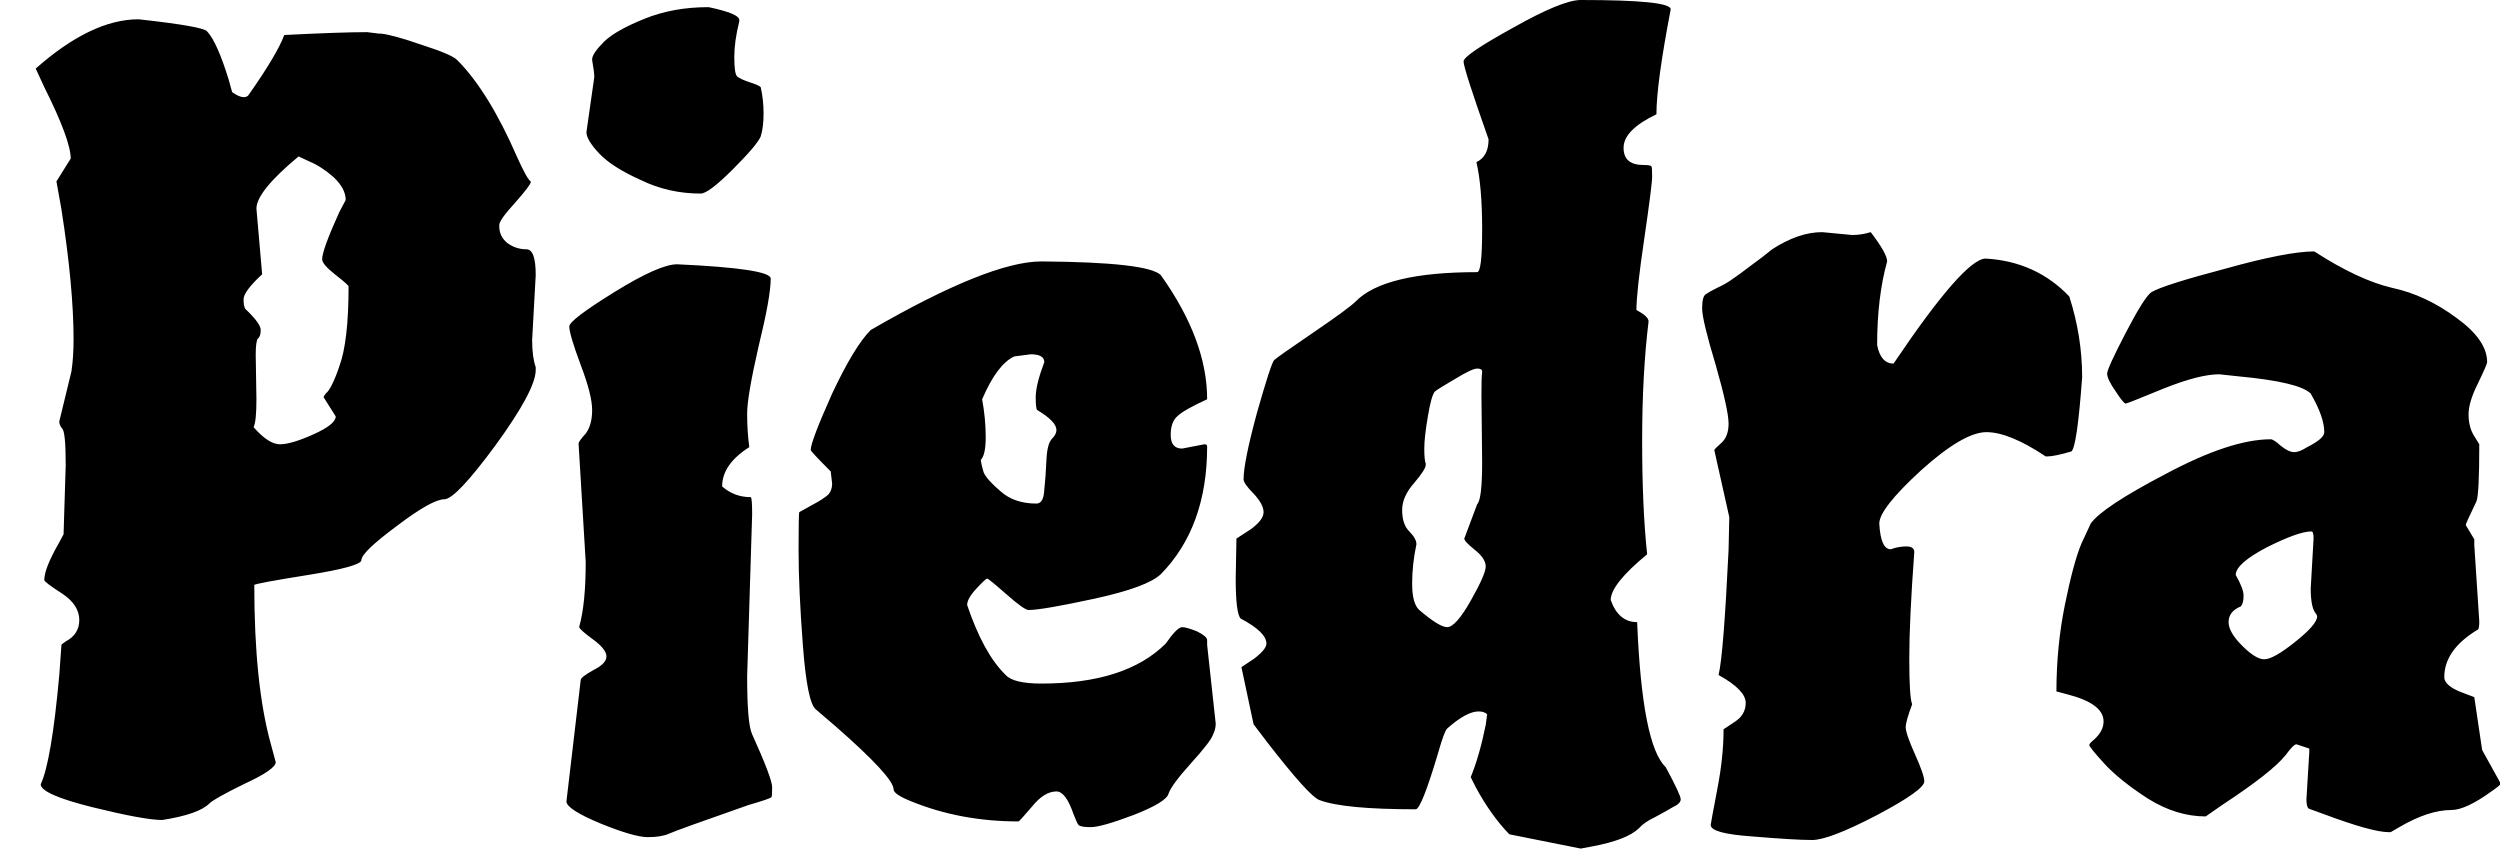 <svg width="35" height="12" viewBox="0 0 35 12" fill="none" xmlns="http://www.w3.org/2000/svg">
<path d="M4.7 5.83L4.53 5.56C4.53 5.553 4.54 5.537 4.56 5.51C4.587 5.49 4.617 5.447 4.65 5.38C4.683 5.313 4.717 5.23 4.75 5.13C4.837 4.897 4.88 4.523 4.88 4.01C4.88 3.997 4.82 3.943 4.7 3.85C4.573 3.75 4.51 3.677 4.51 3.63C4.51 3.543 4.59 3.323 4.75 2.97L4.84 2.8C4.84 2.693 4.783 2.587 4.67 2.48C4.557 2.38 4.443 2.307 4.33 2.26L4.18 2.19C3.787 2.517 3.59 2.76 3.59 2.92L3.67 3.84C3.497 4 3.41 4.117 3.41 4.19C3.41 4.263 3.42 4.31 3.44 4.33C3.58 4.463 3.65 4.56 3.65 4.62C3.65 4.68 3.637 4.72 3.61 4.74C3.59 4.767 3.58 4.843 3.58 4.97L3.59 5.59C3.59 5.797 3.577 5.927 3.55 5.98C3.69 6.14 3.813 6.22 3.92 6.22C4.027 6.22 4.183 6.173 4.39 6.08C4.597 5.987 4.7 5.903 4.7 5.83ZM7.5 3.85L7.45 4.76C7.45 4.92 7.467 5.047 7.5 5.14V5.18C7.5 5.367 7.313 5.717 6.94 6.23C6.567 6.737 6.327 6.99 6.22 6.99C6.107 6.99 5.887 7.113 5.56 7.36C5.227 7.607 5.06 7.767 5.06 7.84C5.06 7.9 4.81 7.97 4.31 8.05C3.81 8.13 3.56 8.177 3.56 8.19C3.56 9.117 3.637 9.857 3.79 10.41L3.86 10.67C3.86 10.737 3.717 10.837 3.43 10.97C3.143 11.11 2.977 11.203 2.93 11.25C2.83 11.35 2.61 11.427 2.27 11.48C2.103 11.48 1.777 11.42 1.29 11.3C0.81 11.18 0.57 11.073 0.57 10.98C0.67 10.767 0.757 10.257 0.83 9.45L0.86 9.03C0.86 9.023 0.88 9.007 0.92 8.98C1.047 8.913 1.11 8.813 1.11 8.68C1.11 8.54 1.03 8.417 0.87 8.31C0.703 8.203 0.62 8.14 0.62 8.12C0.62 8.013 0.687 7.843 0.82 7.61L0.89 7.48L0.92 6.51C0.92 6.197 0.903 6.027 0.87 6C0.843 5.967 0.83 5.933 0.83 5.9L1 5.2C1.02 5.067 1.03 4.917 1.03 4.75C1.03 4.263 0.973 3.657 0.86 2.93L0.79 2.54L0.99 2.22C0.99 2.047 0.867 1.713 0.62 1.22L0.5 0.96C1.02 0.5 1.5 0.27 1.94 0.27C2.547 0.337 2.867 0.393 2.9 0.44C2.993 0.54 3.093 0.763 3.2 1.11L3.25 1.29C3.317 1.337 3.37 1.36 3.41 1.36C3.443 1.36 3.467 1.35 3.48 1.33C3.747 0.95 3.913 0.67 3.98 0.49C4.513 0.463 4.9 0.45 5.14 0.45L5.3 0.47H5.33C5.45 0.483 5.643 0.537 5.91 0.63C6.183 0.717 6.347 0.787 6.4 0.84C6.693 1.133 6.973 1.587 7.24 2.2C7.333 2.407 7.397 2.52 7.43 2.54V2.55C7.43 2.577 7.357 2.673 7.21 2.84C7.063 3 6.99 3.103 6.99 3.15V3.17C6.99 3.263 7.027 3.34 7.1 3.4C7.18 3.46 7.27 3.49 7.37 3.49C7.457 3.49 7.5 3.61 7.5 3.85ZM8.21 1.85L8.32 1.08C8.32 1.033 8.31 0.953 8.29 0.84V0.83C8.29 0.777 8.347 0.693 8.46 0.58C8.573 0.473 8.763 0.367 9.03 0.26C9.297 0.153 9.593 0.1 9.92 0.1C10.207 0.16 10.35 0.22 10.35 0.28V0.3C10.303 0.487 10.28 0.653 10.28 0.8C10.28 0.953 10.293 1.043 10.32 1.07C10.353 1.097 10.41 1.123 10.49 1.15C10.577 1.177 10.63 1.2 10.65 1.22C10.677 1.34 10.69 1.463 10.69 1.59C10.69 1.717 10.677 1.823 10.65 1.91C10.617 1.99 10.487 2.143 10.26 2.37C10.033 2.597 9.883 2.71 9.81 2.71C9.51 2.71 9.23 2.647 8.97 2.52C8.703 2.4 8.51 2.277 8.39 2.15C8.27 2.023 8.21 1.923 8.21 1.85ZM10.53 7.2L10.46 9.47C10.46 9.91 10.483 10.18 10.53 10.28C10.717 10.693 10.81 10.94 10.81 11.02C10.81 11.107 10.807 11.153 10.8 11.16C10.793 11.173 10.687 11.21 10.48 11.27C9.813 11.503 9.443 11.637 9.37 11.67C9.297 11.703 9.197 11.72 9.07 11.72C8.943 11.72 8.723 11.657 8.41 11.53C8.09 11.397 7.93 11.293 7.93 11.22L8.13 9.52C8.13 9.493 8.19 9.447 8.31 9.38C8.43 9.32 8.49 9.257 8.49 9.19C8.49 9.123 8.427 9.043 8.3 8.95C8.173 8.857 8.11 8.8 8.11 8.78V8.77C8.17 8.557 8.2 8.257 8.2 7.87L8.1 6.21C8.1 6.19 8.133 6.143 8.2 6.07C8.26 5.99 8.29 5.88 8.29 5.74C8.29 5.6 8.237 5.39 8.13 5.11C8.023 4.823 7.97 4.643 7.97 4.57C7.97 4.51 8.18 4.35 8.6 4.09C9.02 3.83 9.313 3.7 9.48 3.7C10.353 3.74 10.79 3.807 10.79 3.9C10.79 4.073 10.733 4.39 10.62 4.85C10.513 5.317 10.46 5.63 10.46 5.79C10.46 5.957 10.47 6.113 10.49 6.26C10.237 6.42 10.11 6.603 10.11 6.81C10.223 6.91 10.357 6.96 10.51 6.96C10.523 6.96 10.53 7.04 10.53 7.2ZM14.52 5.74C14.507 5.727 14.5 5.667 14.5 5.56C14.5 5.447 14.54 5.283 14.62 5.07C14.62 4.997 14.557 4.96 14.43 4.96L14.2 4.99C14.04 5.063 13.89 5.263 13.75 5.59C13.783 5.77 13.8 5.947 13.8 6.12C13.8 6.287 13.777 6.393 13.73 6.44C13.737 6.487 13.75 6.543 13.77 6.61C13.797 6.677 13.877 6.767 14.01 6.88C14.137 6.993 14.303 7.05 14.51 7.05C14.577 7.05 14.613 6.987 14.62 6.86C14.633 6.74 14.643 6.6 14.65 6.44C14.657 6.287 14.683 6.187 14.73 6.14C14.77 6.1 14.79 6.06 14.79 6.02C14.79 5.94 14.7 5.847 14.52 5.74ZM16.9 8.96V9.03L17.02 10.13C17.02 10.183 17.007 10.237 16.98 10.29C16.96 10.35 16.857 10.483 16.67 10.69C16.49 10.89 16.387 11.03 16.36 11.11C16.34 11.19 16.177 11.29 15.87 11.41C15.57 11.523 15.37 11.58 15.27 11.58C15.177 11.58 15.12 11.57 15.1 11.55C15.087 11.537 15.063 11.487 15.03 11.4C14.957 11.187 14.877 11.08 14.79 11.08C14.677 11.08 14.563 11.15 14.45 11.29C14.33 11.43 14.267 11.5 14.26 11.5C13.72 11.5 13.22 11.407 12.76 11.22C12.593 11.153 12.51 11.097 12.51 11.05C12.51 10.937 12.24 10.643 11.7 10.17L11.42 9.93C11.34 9.863 11.28 9.563 11.24 9.03C11.2 8.503 11.18 8.063 11.18 7.71C11.18 7.363 11.183 7.183 11.19 7.17C11.203 7.163 11.263 7.13 11.37 7.07C11.483 7.01 11.56 6.96 11.6 6.92C11.633 6.88 11.65 6.83 11.65 6.77L11.63 6.6C11.443 6.413 11.35 6.313 11.35 6.3C11.35 6.22 11.45 5.957 11.65 5.51C11.857 5.07 12.037 4.773 12.19 4.62C13.297 3.98 14.093 3.66 14.58 3.66C15.567 3.667 16.123 3.73 16.25 3.85C16.683 4.457 16.9 5.037 16.9 5.59C16.68 5.69 16.54 5.77 16.48 5.83C16.42 5.883 16.39 5.97 16.39 6.09C16.39 6.217 16.443 6.28 16.55 6.28L16.86 6.22C16.887 6.22 16.9 6.23 16.9 6.25C16.9 7.003 16.683 7.6 16.25 8.04C16.123 8.16 15.817 8.273 15.33 8.38C14.837 8.487 14.527 8.54 14.4 8.54C14.36 8.54 14.257 8.467 14.09 8.32C13.923 8.173 13.833 8.1 13.82 8.1C13.807 8.1 13.757 8.147 13.67 8.24C13.583 8.333 13.54 8.41 13.54 8.47C13.693 8.923 13.873 9.25 14.08 9.45C14.153 9.53 14.32 9.57 14.58 9.57C15.367 9.57 15.947 9.383 16.32 9.01C16.427 8.857 16.503 8.78 16.55 8.78C16.59 8.78 16.66 8.8 16.76 8.84C16.853 8.887 16.9 8.927 16.9 8.96ZM20.75 6.47L20.74 5.53C20.74 5.363 20.743 5.257 20.75 5.21V5.2C20.75 5.173 20.727 5.16 20.68 5.16C20.633 5.16 20.533 5.207 20.38 5.3C20.22 5.393 20.123 5.453 20.09 5.48C20.057 5.513 20.023 5.63 19.99 5.83C19.957 6.023 19.94 6.173 19.94 6.28C19.94 6.387 19.947 6.457 19.96 6.49V6.51C19.96 6.55 19.907 6.633 19.8 6.76C19.687 6.887 19.63 7.013 19.63 7.14C19.63 7.273 19.663 7.373 19.73 7.44C19.797 7.507 19.83 7.567 19.83 7.62C19.79 7.807 19.77 7.99 19.77 8.17C19.77 8.357 19.803 8.48 19.87 8.54C20.057 8.7 20.187 8.78 20.26 8.78C20.34 8.78 20.45 8.657 20.59 8.41C20.73 8.163 20.8 8.003 20.8 7.93C20.8 7.857 20.75 7.78 20.65 7.7C20.55 7.62 20.5 7.567 20.5 7.54L20.68 7.06C20.727 7.013 20.75 6.817 20.75 6.47ZM23.42 11.3C23.353 11.34 23.27 11.387 23.17 11.44C23.07 11.487 22.993 11.54 22.94 11.6C22.827 11.707 22.61 11.79 22.29 11.85L22.13 11.88L21.13 11.68C20.957 11.5 20.8 11.28 20.66 11.02L20.59 10.88C20.67 10.687 20.74 10.443 20.8 10.15L20.82 10C20.793 9.973 20.753 9.96 20.7 9.96C20.587 9.96 20.44 10.04 20.26 10.2C20.233 10.227 20.193 10.333 20.14 10.52C19.98 11.06 19.873 11.33 19.82 11.33C19.147 11.33 18.697 11.287 18.47 11.2C18.377 11.167 18.133 10.897 17.74 10.39L17.55 10.14L17.38 9.34L17.56 9.22C17.673 9.133 17.73 9.063 17.73 9.01C17.73 8.903 17.61 8.787 17.37 8.66C17.323 8.613 17.3 8.427 17.3 8.1L17.31 7.54L17.51 7.41C17.63 7.323 17.69 7.243 17.69 7.17C17.69 7.097 17.643 7.01 17.55 6.91C17.457 6.817 17.41 6.75 17.41 6.71C17.41 6.55 17.473 6.237 17.6 5.77C17.733 5.303 17.813 5.06 17.84 5.04C17.867 5.013 18.047 4.887 18.38 4.66C18.713 4.433 18.913 4.287 18.98 4.22C19.247 3.947 19.813 3.81 20.68 3.81C20.727 3.81 20.75 3.61 20.75 3.21C20.75 2.81 20.723 2.497 20.67 2.27C20.783 2.217 20.84 2.11 20.84 1.95C20.607 1.29 20.49 0.927 20.49 0.86C20.49 0.8 20.72 0.643 21.18 0.39C21.64 0.13 21.957 0 22.13 0C22.97 0 23.39 0.043 23.39 0.13C23.257 0.823 23.19 1.313 23.19 1.6C22.883 1.747 22.73 1.903 22.73 2.07C22.73 2.23 22.823 2.31 23.01 2.31C23.077 2.31 23.113 2.317 23.12 2.33C23.127 2.337 23.13 2.383 23.13 2.47C23.13 2.55 23.093 2.84 23.02 3.34C22.947 3.833 22.91 4.167 22.91 4.34C23.023 4.4 23.08 4.453 23.08 4.5C23.02 4.993 22.99 5.55 22.99 6.17C22.99 6.79 23.013 7.32 23.06 7.76C22.72 8.04 22.55 8.253 22.55 8.4C22.623 8.607 22.747 8.71 22.92 8.71C22.967 9.857 23.1 10.533 23.32 10.74C23.46 11 23.53 11.15 23.53 11.19C23.53 11.23 23.493 11.267 23.42 11.3ZM25.51 3.25L25.93 3.29C26.017 3.29 26.103 3.277 26.19 3.25C26.343 3.45 26.42 3.587 26.42 3.66C26.327 3.993 26.28 4.383 26.28 4.83C26.313 5.003 26.39 5.09 26.51 5.09C27.17 4.11 27.6 3.62 27.8 3.62C28.267 3.647 28.657 3.823 28.97 4.15C29.09 4.523 29.15 4.9 29.15 5.28C29.103 5.927 29.053 6.273 29 6.32C28.84 6.367 28.727 6.39 28.66 6.39H28.64C28.3 6.163 28.023 6.05 27.81 6.05C27.597 6.05 27.293 6.227 26.9 6.58C26.507 6.94 26.31 7.19 26.31 7.33C26.323 7.57 26.377 7.69 26.47 7.69C26.543 7.663 26.617 7.65 26.69 7.65C26.763 7.65 26.8 7.677 26.8 7.73C26.753 8.363 26.73 8.86 26.73 9.22C26.73 9.58 26.743 9.793 26.77 9.86C26.71 10.02 26.68 10.127 26.68 10.18C26.68 10.24 26.723 10.367 26.81 10.56C26.897 10.753 26.94 10.88 26.94 10.94C26.94 11.02 26.72 11.177 26.28 11.41C25.833 11.643 25.53 11.76 25.37 11.76C25.203 11.76 24.923 11.743 24.53 11.71C24.143 11.683 23.95 11.63 23.95 11.55C23.95 11.537 23.98 11.373 24.04 11.06C24.1 10.753 24.13 10.47 24.13 10.21L24.28 10.11C24.387 10.043 24.44 9.953 24.44 9.84C24.44 9.72 24.313 9.59 24.06 9.45C24.107 9.257 24.153 8.673 24.2 7.7L24.21 7.24L24 6.3C24 6.293 24.033 6.26 24.1 6.2C24.167 6.14 24.2 6.05 24.2 5.93C24.2 5.803 24.14 5.53 24.02 5.11C23.893 4.69 23.83 4.427 23.83 4.32C23.83 4.207 23.847 4.14 23.88 4.12C23.907 4.1 23.96 4.07 24.04 4.03C24.127 3.99 24.197 3.95 24.25 3.91C24.31 3.87 24.397 3.807 24.51 3.72C24.63 3.633 24.73 3.557 24.81 3.49C25.057 3.33 25.29 3.25 25.51 3.25ZM32.35 8.24L32.39 7.54C32.39 7.473 32.38 7.44 32.36 7.44C32.24 7.44 32.033 7.513 31.74 7.66C31.447 7.813 31.3 7.943 31.3 8.05C31.373 8.177 31.41 8.273 31.41 8.34C31.41 8.413 31.397 8.463 31.37 8.49C31.257 8.537 31.2 8.61 31.2 8.71C31.2 8.803 31.263 8.913 31.39 9.04C31.517 9.167 31.62 9.23 31.7 9.23C31.787 9.23 31.933 9.147 32.14 8.98C32.34 8.82 32.44 8.703 32.44 8.63L32.43 8.6C32.377 8.547 32.35 8.427 32.35 8.24ZM34.64 7.55V7.63L34.71 8.7C34.71 8.78 34.7 8.82 34.68 8.82C34.373 9.007 34.22 9.227 34.22 9.48C34.22 9.553 34.29 9.62 34.43 9.68L34.64 9.76L34.75 10.5L35.01 10.97C35.01 10.983 34.967 11.02 34.88 11.08C34.64 11.253 34.453 11.34 34.32 11.34C34.107 11.34 33.863 11.42 33.59 11.58L33.47 11.65H33.44C33.287 11.65 32.987 11.567 32.54 11.4L32.32 11.32C32.3 11.3 32.29 11.257 32.29 11.19L32.33 10.53V10.48L32.15 10.42C32.123 10.42 32.073 10.47 32 10.57C31.873 10.73 31.577 10.963 31.11 11.27L30.88 11.43C30.607 11.43 30.337 11.347 30.07 11.18C29.803 11.007 29.6 10.843 29.46 10.69C29.32 10.537 29.25 10.45 29.25 10.43C29.25 10.417 29.27 10.393 29.31 10.36C29.403 10.28 29.45 10.193 29.45 10.1C29.45 9.933 29.28 9.807 28.94 9.72L28.79 9.68C28.79 9.26 28.83 8.853 28.91 8.46C28.99 8.067 29.067 7.783 29.14 7.61L29.27 7.33C29.377 7.177 29.73 6.943 30.33 6.63C30.93 6.31 31.417 6.15 31.79 6.15C31.817 6.15 31.863 6.18 31.93 6.24C32.003 6.3 32.067 6.33 32.12 6.33C32.167 6.33 32.227 6.307 32.3 6.26C32.46 6.18 32.54 6.11 32.54 6.05C32.54 5.91 32.477 5.73 32.35 5.51C32.243 5.403 31.91 5.323 31.35 5.27L31.07 5.24C30.883 5.24 30.623 5.307 30.29 5.44C29.95 5.58 29.773 5.65 29.76 5.65C29.74 5.65 29.693 5.593 29.62 5.48C29.54 5.367 29.5 5.283 29.5 5.23C29.5 5.183 29.587 4.993 29.76 4.66C29.933 4.327 30.053 4.137 30.12 4.09C30.233 4.023 30.58 3.913 31.16 3.76C31.733 3.6 32.147 3.52 32.4 3.52C32.813 3.787 33.177 3.957 33.49 4.03C33.803 4.097 34.103 4.237 34.39 4.45C34.677 4.657 34.82 4.863 34.82 5.07C34.82 5.09 34.777 5.19 34.69 5.37C34.603 5.543 34.56 5.687 34.56 5.8C34.56 5.913 34.583 6.01 34.63 6.09L34.71 6.22C34.71 6.687 34.697 6.953 34.67 7.02C34.57 7.227 34.52 7.337 34.52 7.35L34.64 7.55Z" fill="black"/>
</svg>

